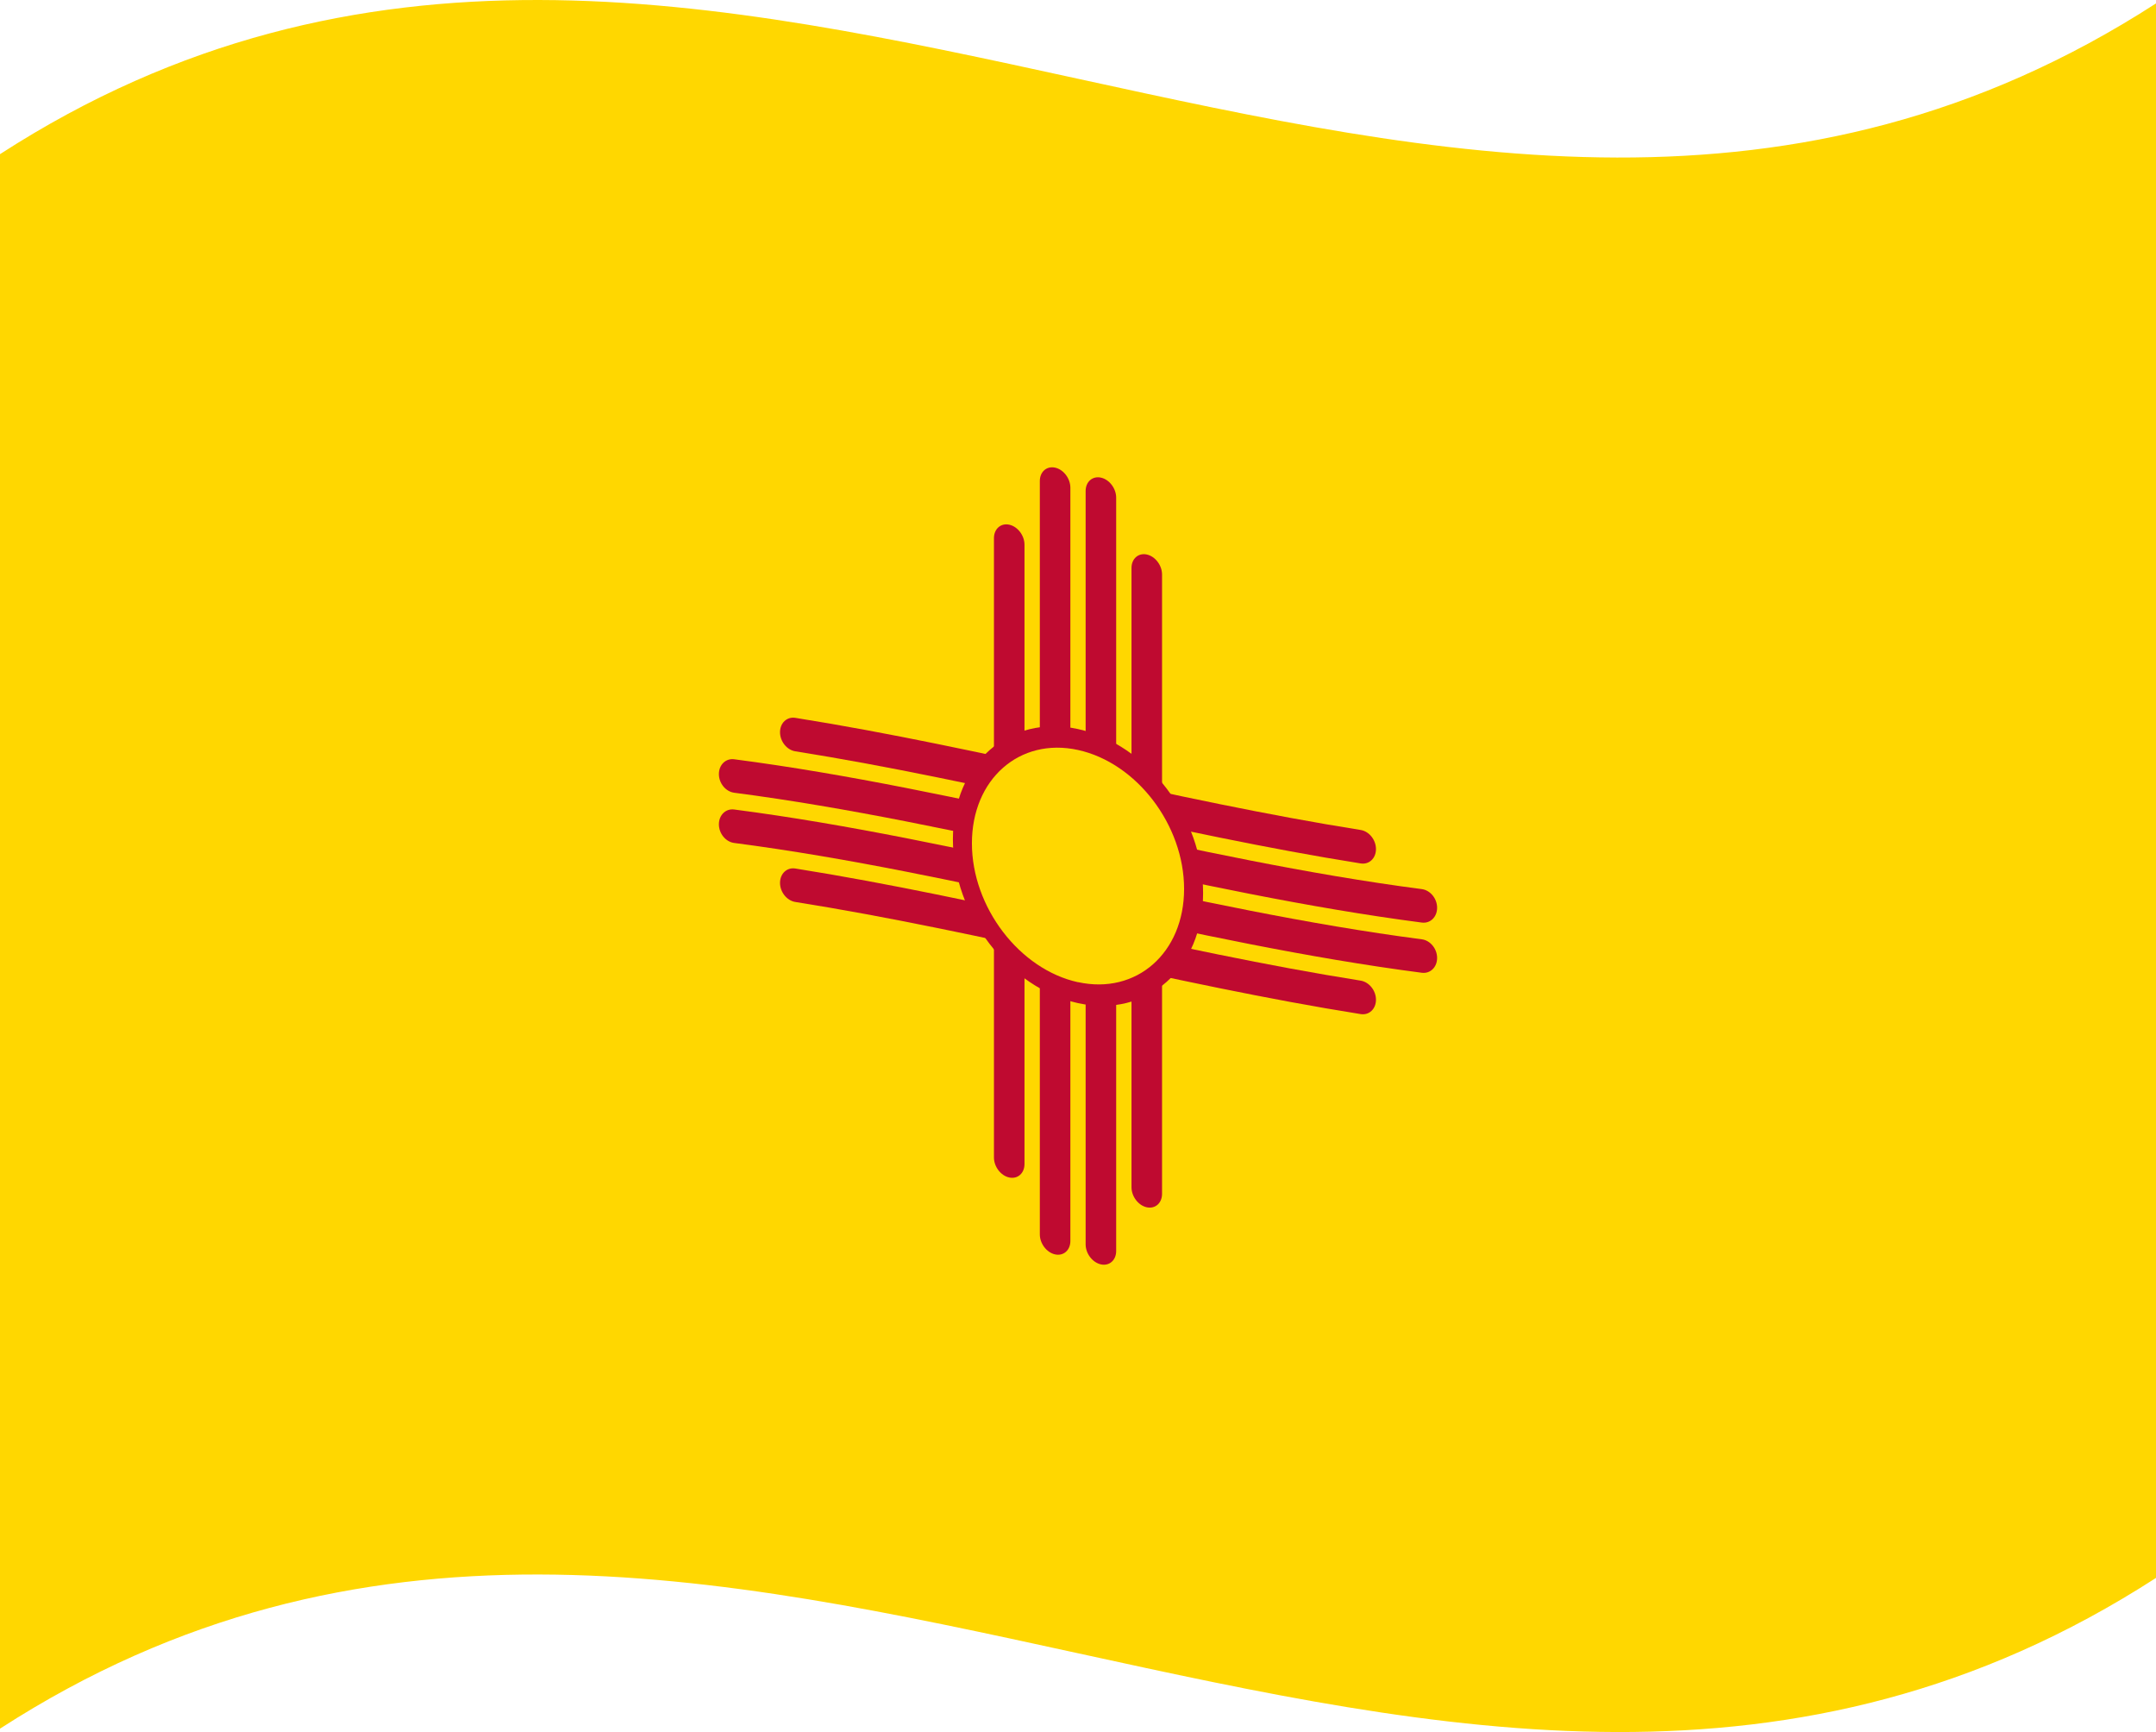 <svg xmlns="http://www.w3.org/2000/svg" viewBox="0 0 1260 1012.04">
  <g>
    <path d="M0,90.08v920C420,738.76,840,1193.28,1260,922V2C840,273.28,420-181.24,0,90.08Z" style="fill: gold"/>
    <path d="M795.21,582.81c-110.14-17.48-220.28-48-330.42-65.53m366.15,41.34C697,541.18,563,500.19,429.06,482.75M830.94,529.3C697,511.86,563,470.86,429.06,453.42m366.15,41.34c-110.14-17.48-220.28-48.05-330.42-65.52"/>
    <path d="M795.21,573c-110.14-17.48-220.28-48-330.42-65.52-4.93-.78-8.93,3-8.93,8.39s4,10.38,8.93,11.16c110.14,17.48,220.28,48,330.42,65.52,4.93.78,8.93-3,8.93-8.39S800.14,573.81,795.21,573Z" style="fill: #bf0a30"/>
    <path d="M464.79,439c110.14,17.48,220.28,48.05,330.42,65.52,4.93.79,8.93-3,8.93-8.38s-4-10.38-8.93-11.17c-110.14-17.47-220.28-48-330.42-65.52-4.93-.78-8.93,3-8.93,8.39S459.86,438.23,464.79,439Z" style="fill: #bf0a30"/>
    <path d="M830.94,548.85C697,531.41,563,490.41,429.06,473c-4.93-.64-8.93,3.25-8.93,8.65s4,10.26,8.93,10.9C563,510,697,551,830.94,568.4c4.93.64,8.93-3.25,8.93-8.65S835.87,549.49,830.94,548.85Z" style="fill: #bf0a30"/>
    <path d="M830.94,519.52C697,502.08,563,461.09,429.06,443.65c-4.93-.65-8.93,3.25-8.93,8.64s4,10.26,8.93,10.91C563,480.64,697,521.63,830.94,539.07c4.93.65,8.93-3.25,8.93-8.65S835.87,520.17,830.94,519.52Z" style="fill: #bf0a30"/>
    <path d="M589.8,678.25V316.36m26.81,406.82V283m26.78,446V288.86M670.2,695.69V333.8"/>
    <path d="M616.61,273.25c-4.93-1.08-8.92,2.43-8.92,7.83V721.25c0,5.39,4,10.64,8.92,11.71s8.93-2.43,8.93-7.83V285C625.54,279.57,621.54,274.32,616.61,273.25Z" style="fill: #bf0a30"/>
    <path d="M589.8,306.58c-4.92-1.06-8.92,2.47-8.92,7.87V676.34c0,5.4,4,10.62,8.92,11.68s8.93-2.45,8.93-7.85V318.28C598.73,312.88,594.73,307.64,589.8,306.58Z" style="fill: #bf0a30"/>
    <path d="M643.39,279.08c-4.93-1.07-8.93,2.43-8.93,7.83V727.08c0,5.4,4,10.64,8.93,11.72s8.92-2.44,8.92-7.84V290.8C652.31,285.4,648.32,280.16,643.39,279.08Z" style="fill: #bf0a30"/>
    <path d="M670.2,324c-4.93-1.06-8.93,2.46-8.93,7.85v361.9c0,5.39,4,10.63,8.93,11.69s8.92-2.47,8.92-7.87V335.7C679.12,330.3,675.12,325.08,670.2,324Z" style="fill: #bf0a30"/>
    <path d="M630,432.06c-37.29-8.18-67.53,18.59-67.53,59.46S592.71,571.79,630,580s67.53-18.58,67.53-59.45S667.29,440.25,630,432.06Z" style="fill: gold"/>
    <path d="M630,426c-40.31-8.86-73.11,20.23-73.11,64.41s32.8,86.87,73.11,95.73,73.11-20.22,73.11-64.41S670.31,434.81,630,426Zm0,147.92c-34.16-7.49-62-43.79-62-81.19s27.79-62,62-54.51,62,43.8,62,81.19S664.16,581.36,630,573.87Z" style="fill: #bf0a30"/>
  </g>
</svg>
